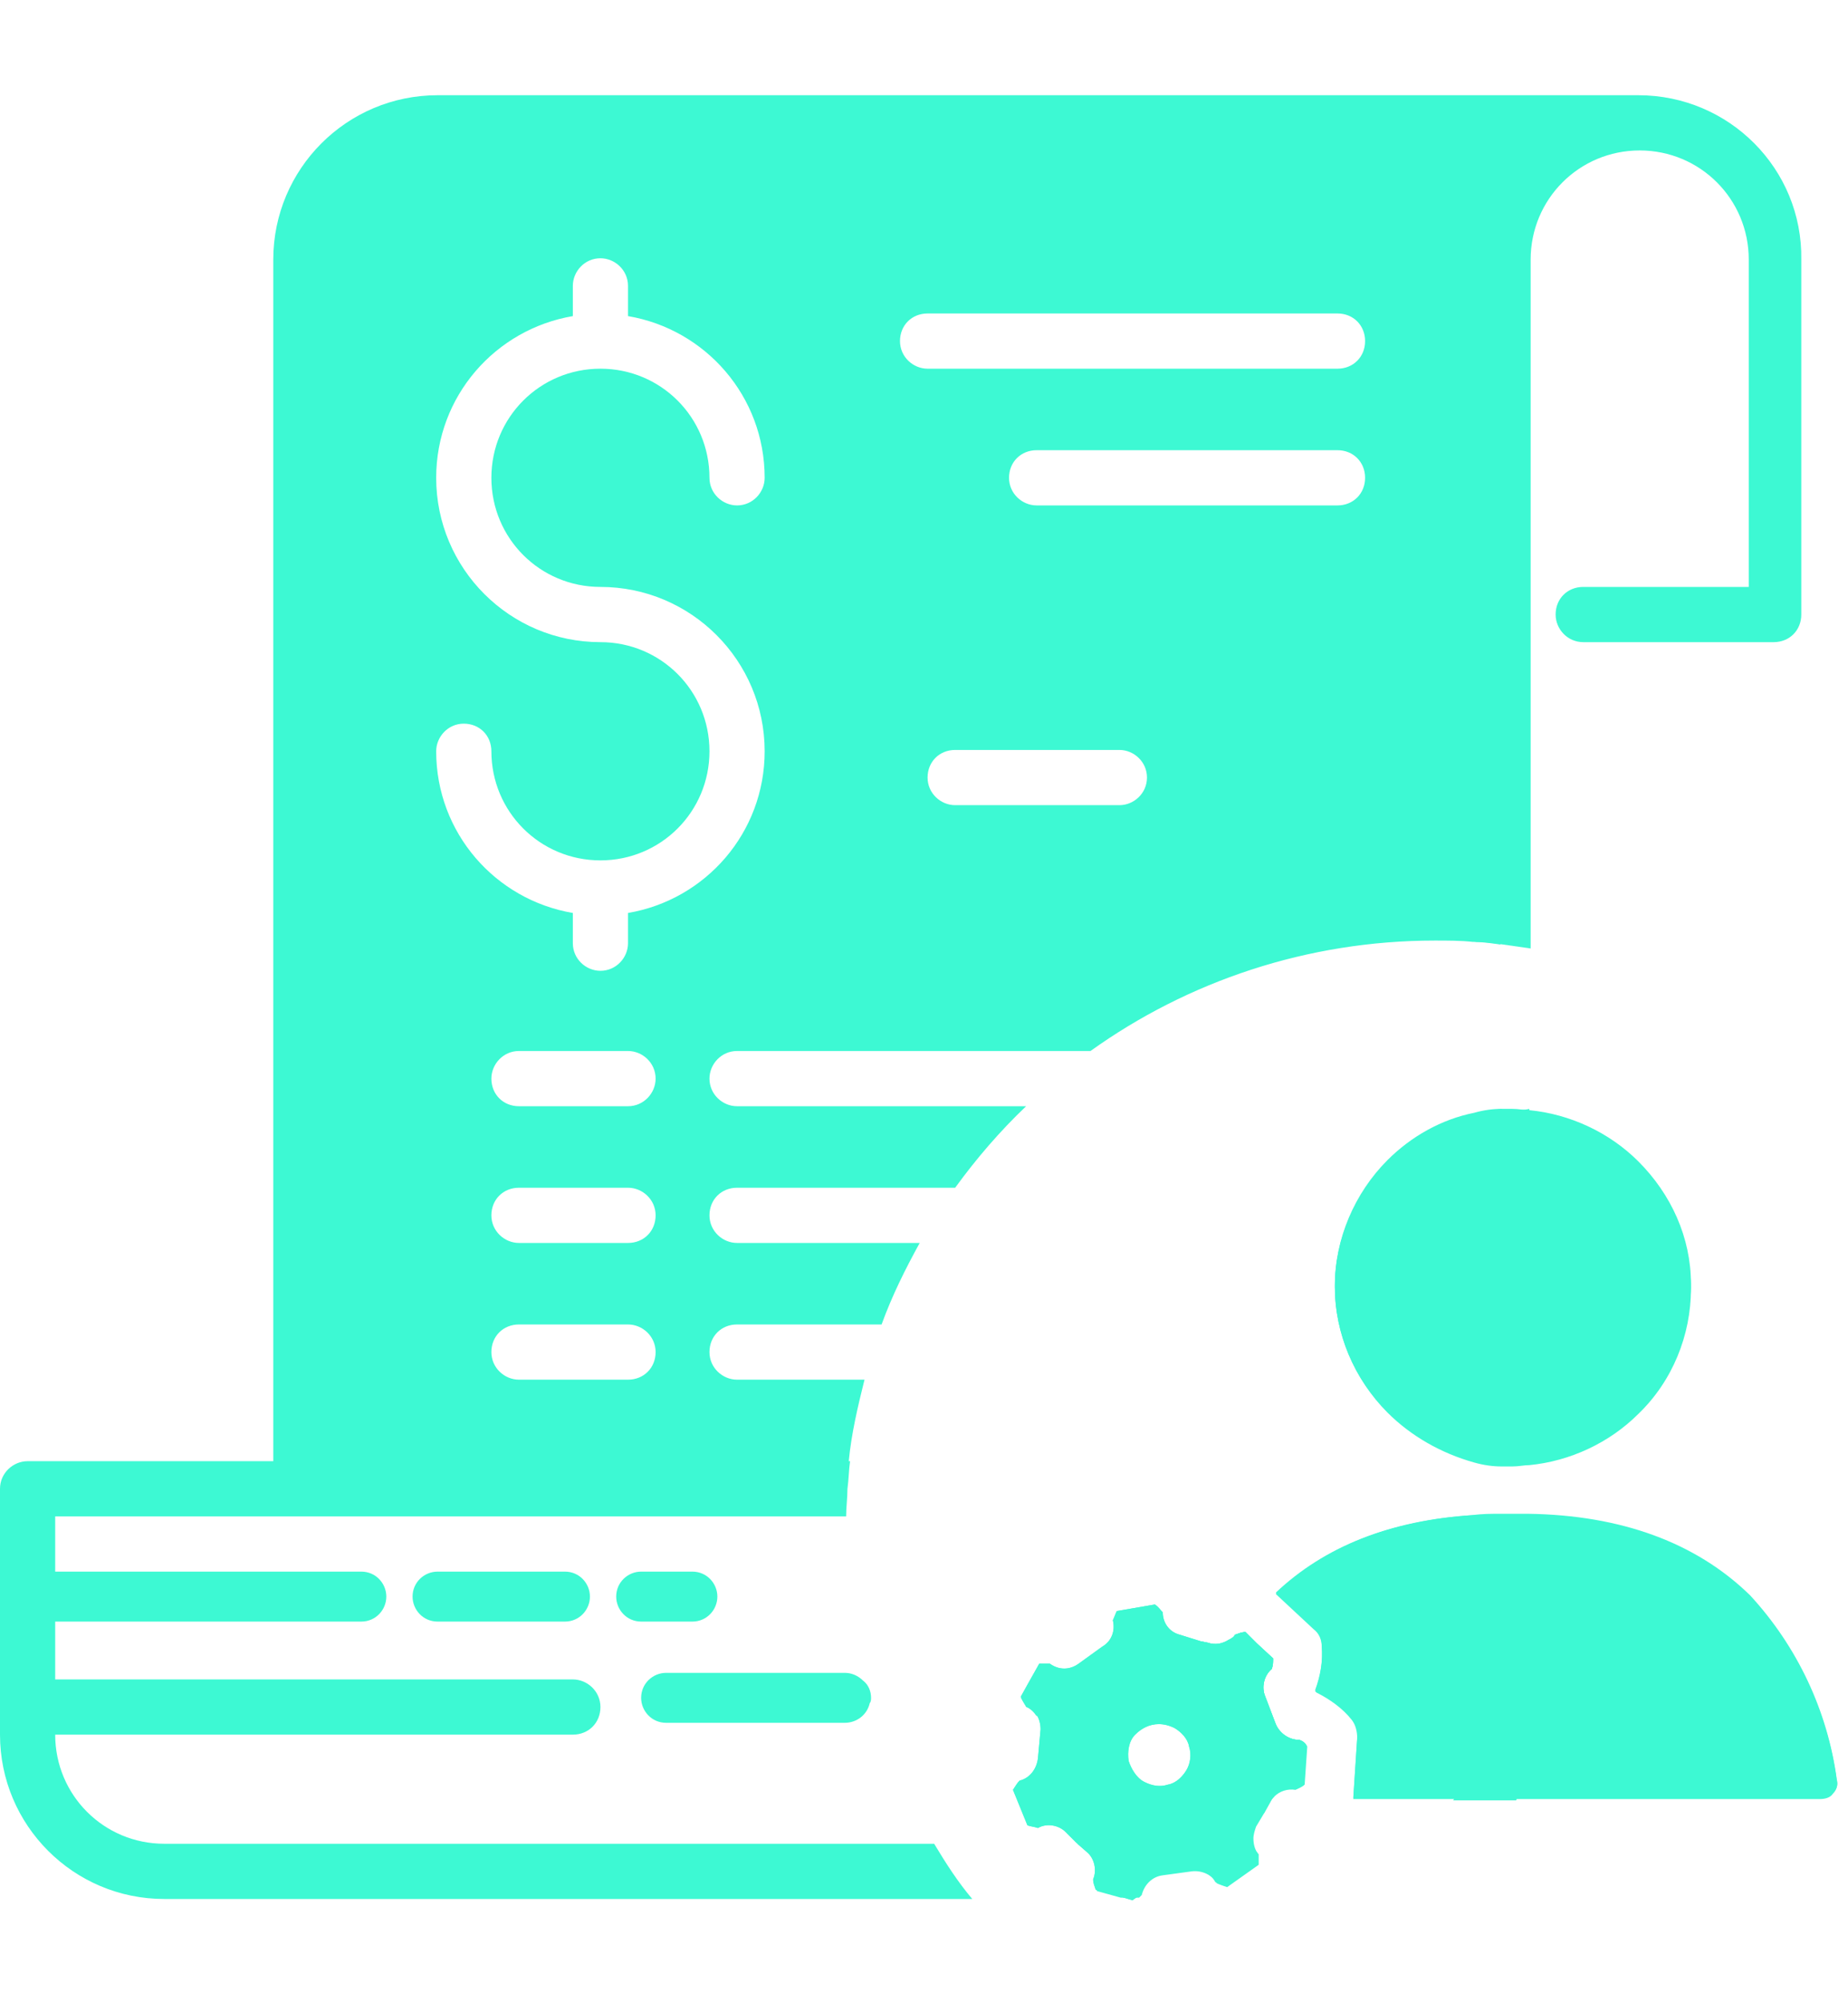 <svg width="60" height="65" viewBox="0 0 125 123" fill="none" xmlns="http://www.w3.org/2000/svg">
<path d="M110.821 0.229H29.594C23.462 0.229 18.485 5.206 18.485 11.338V92.566H1.866C0.889 92.566 0 93.366 0 94.432V111.051C0 117.183 4.977 122.16 11.109 122.16H65.764C64.787 121.004 63.987 119.76 63.187 118.427H11.109C7.021 118.427 3.733 115.139 3.733 111.051V96.299H57.233C57.233 95.676 57.322 95.054 57.322 94.432C57.41 93.81 57.41 93.188 57.499 92.566H22.218V11.338C22.218 7.25 25.506 3.962 29.594 3.962H102.645C100.868 5.917 99.802 8.494 99.802 11.338V57.462C100.424 57.462 101.046 57.551 101.668 57.64C102.29 57.729 102.912 57.818 103.534 57.907V11.338C103.534 7.25 106.822 3.962 110.91 3.962C114.998 3.962 118.287 7.25 118.287 11.338V33.467H107.089C106.022 33.467 105.223 34.267 105.223 35.333C105.223 36.311 106.022 37.2 107.089 37.2H119.975C121.042 37.2 121.841 36.4 121.841 35.333V11.338C121.93 5.206 116.954 0.229 110.821 0.229ZM102.379 96.21C102.112 96.21 101.846 96.21 101.579 96.21C100.957 96.21 100.335 96.21 99.713 96.299V111.14C99.713 112.74 99.179 114.25 98.291 115.495H102.557C103.09 114.161 103.445 112.651 103.445 111.14V96.21C103.09 96.21 102.734 96.21 102.379 96.21ZM102.29 68.838C102.023 68.838 101.846 68.838 101.579 68.838C100.957 68.838 100.335 68.926 99.713 69.104V92.477C100.335 92.655 100.957 92.744 101.579 92.744C101.846 92.744 102.023 92.744 102.29 92.744C102.645 92.744 103.09 92.744 103.445 92.655V68.749C103.09 68.838 102.645 68.838 102.29 68.838ZM84.96 111.051V104.83L84.249 104.119C83.983 104.119 83.805 104.208 83.538 104.297C83.449 104.475 83.272 104.563 83.094 104.652C82.65 104.919 82.205 105.008 81.672 104.83L81.228 104.741V111.051C81.228 113.895 82.294 116.472 84.072 118.427H72.874L73.585 119.049C74.118 119.494 74.296 120.293 74.029 120.916C74.029 121.182 74.118 121.36 74.207 121.627L75.807 122.071H77.051C77.139 121.982 77.14 121.982 77.228 121.893C77.406 121.182 77.939 120.649 78.65 120.56L80.606 120.293C81.317 120.205 82.027 120.56 82.294 121.093C82.472 121.182 82.738 121.271 83.005 121.36L85.138 119.849C85.138 119.583 85.138 119.405 85.138 119.138C84.871 118.872 84.782 118.427 84.782 118.072C84.782 117.805 84.871 117.539 84.96 117.272L85.493 116.383L85.938 115.583C86.027 115.406 86.115 115.317 86.204 115.228C85.404 114.073 84.96 112.562 84.96 111.051Z" fill="#3DF9D3"/>
<path d="M29.504 2.096L22.128 5.829L20.262 15.071V94.432H57.232C57.321 93.81 57.321 93.188 57.41 92.566C57.587 90.7 58.032 88.834 58.476 87.056H49.855C48.878 87.056 47.989 86.256 47.989 85.19C47.989 84.123 48.789 83.324 49.855 83.324H59.631C60.342 81.368 61.231 79.591 62.209 77.814H49.855C48.878 77.814 47.989 77.014 47.989 75.947C47.989 74.881 48.789 74.081 49.855 74.081H64.608C66.03 72.126 67.63 70.26 69.407 68.571H49.855C48.878 68.571 47.989 67.771 47.989 66.705C47.989 65.727 48.789 64.838 49.855 64.838H73.762C80.338 60.128 88.425 57.373 97.046 57.373C97.934 57.373 98.823 57.373 99.623 57.462C100.245 57.462 100.867 57.551 101.489 57.64V9.472L105.222 3.962L107.088 2.096H29.504ZM35.103 74.081H42.479C43.457 74.081 44.346 74.881 44.346 75.947C44.346 77.014 43.546 77.814 42.479 77.814H35.103C34.126 77.814 33.237 77.014 33.237 75.947C33.237 74.881 34.037 74.081 35.103 74.081ZM33.237 66.705C33.237 65.727 34.037 64.838 35.103 64.838H42.479C43.457 64.838 44.346 65.638 44.346 66.705C44.346 67.682 43.546 68.571 42.479 68.571H35.103C34.037 68.571 33.237 67.771 33.237 66.705ZM35.103 83.324H42.479C43.457 83.324 44.346 84.123 44.346 85.19C44.346 86.256 43.546 87.056 42.479 87.056H35.103C34.126 87.056 33.237 86.256 33.237 85.19C33.237 84.123 34.037 83.324 35.103 83.324ZM40.613 33.467C46.745 33.467 51.722 38.444 51.722 44.576C51.722 50.086 47.723 54.618 42.479 55.507V57.551C42.479 58.529 41.679 59.417 40.613 59.417C39.635 59.417 38.747 58.618 38.747 57.551V55.507C33.503 54.618 29.504 50.086 29.504 44.576C29.504 43.599 30.304 42.71 31.37 42.71C32.437 42.71 33.237 43.51 33.237 44.576C33.237 48.664 36.525 51.952 40.613 51.952C44.701 51.952 47.989 48.664 47.989 44.576C47.989 40.488 44.701 37.2 40.613 37.2C34.481 37.2 29.504 32.223 29.504 26.091C29.504 20.581 33.503 16.049 38.747 15.16V13.116C38.747 12.138 39.547 11.25 40.613 11.25C41.59 11.25 42.479 12.05 42.479 13.116V15.16C47.723 16.049 51.722 20.581 51.722 26.091C51.722 27.069 50.922 27.957 49.855 27.957C48.878 27.957 47.989 27.157 47.989 26.091C47.989 22.003 44.701 18.715 40.613 18.715C36.525 18.715 33.237 22.003 33.237 26.091C33.237 30.179 36.525 33.467 40.613 33.467ZM75.717 48.22H64.608C63.63 48.22 62.742 47.42 62.742 46.353C62.742 45.287 63.542 44.487 64.608 44.487H75.717C76.694 44.487 77.583 45.287 77.583 46.353C77.583 47.42 76.694 48.22 75.717 48.22ZM90.469 27.957H70.118C69.141 27.957 68.252 27.157 68.252 26.091C68.252 25.024 69.052 24.225 70.118 24.225H90.469C91.536 24.225 92.336 25.024 92.336 26.091C92.336 27.157 91.536 27.957 90.469 27.957ZM90.469 18.715H62.742C61.764 18.715 60.876 17.915 60.876 16.849C60.876 15.782 61.675 14.982 62.742 14.982H90.469C91.536 14.982 92.336 15.782 92.336 16.849C92.336 17.915 91.536 18.715 90.469 18.715ZM99.712 69.104C97.49 69.549 95.446 70.704 93.846 72.304C91.625 74.525 90.292 77.636 90.292 80.746C90.292 83.857 91.536 86.967 93.846 89.189C95.446 90.789 97.49 91.944 99.712 92.388C100.334 92.566 100.956 92.655 101.578 92.655V68.749C100.956 68.838 100.334 68.927 99.712 69.104ZM99.712 96.21C94.113 96.565 89.669 98.343 86.381 101.453L88.959 103.853C89.314 104.119 89.492 104.564 89.492 105.008C89.581 106.074 89.403 107.052 89.047 108.03L89.136 108.118C90.114 108.563 90.914 109.185 91.536 109.985C91.802 110.34 91.98 110.785 91.891 111.229L91.625 115.317H99.356L101.578 110.962V96.21C100.956 96.21 100.334 96.21 99.712 96.21ZM87.892 111.407C87.181 111.407 86.559 110.962 86.292 110.34L85.582 108.474C85.315 107.852 85.493 107.052 86.026 106.608C86.115 106.341 86.115 106.163 86.115 105.897L84.959 104.83L84.249 104.119C83.982 104.119 83.804 104.208 83.537 104.297C83.449 104.475 83.271 104.564 83.093 104.653V112.829L85.493 116.383L85.937 115.584C86.026 115.406 86.115 115.317 86.204 115.228C86.559 114.873 87.092 114.695 87.626 114.784C87.803 114.695 88.07 114.606 88.248 114.428L88.425 111.851C88.337 111.673 88.159 111.496 87.892 111.407Z" fill="#3DF9D3"/>
<path d="M24.442 103.408H3.735C2.758 103.408 2.047 102.608 2.047 101.719C2.047 100.742 2.847 100.031 3.735 100.031H24.442C25.42 100.031 26.131 100.831 26.131 101.719C26.131 102.608 25.42 103.408 24.442 103.408Z" fill="#3DF9D3"/>
<path d="M38.215 103.408H29.595C28.617 103.408 27.906 102.608 27.906 101.719C27.906 100.742 28.706 100.031 29.595 100.031H38.215C39.193 100.031 39.904 100.831 39.904 101.719C39.904 102.608 39.193 103.408 38.215 103.408Z" fill="#3DF9D3"/>
<path d="M46.834 103.408H43.368C42.391 103.408 41.68 102.608 41.68 101.719C41.68 100.742 42.48 100.031 43.368 100.031H46.834C47.812 100.031 48.523 100.831 48.523 101.719C48.523 102.608 47.812 103.408 46.834 103.408Z" fill="#3DF9D3"/>
<path d="M38.747 111.051H3.644C2.666 111.051 1.777 110.251 1.777 109.185C1.777 108.207 2.577 107.318 3.644 107.318H38.747C39.725 107.318 40.614 108.118 40.614 109.185C40.614 110.251 39.814 111.051 38.747 111.051Z" fill="#3DF9D3"/>
<path d="M58.919 108.563C58.919 108.651 58.919 108.829 58.831 108.918C58.653 109.718 57.942 110.251 57.142 110.251H45.056C44.078 110.251 43.367 109.451 43.367 108.563C43.367 107.585 44.167 106.874 45.056 106.874H57.142C57.587 106.874 58.031 107.052 58.386 107.407C58.742 107.674 58.919 108.118 58.919 108.563Z" fill="#3DF9D3"/>
<path d="M70.21 109.185C70.21 109.362 70.21 109.629 70.121 109.807C69.944 109.54 69.677 109.273 69.41 109.185C69.321 109.007 69.144 108.74 69.055 108.563L69.499 107.763C69.943 108.118 70.21 108.651 70.21 109.185Z" fill="#3DF9D3"/>
<path d="M58.391 107.407C58.657 107.763 58.835 108.118 58.835 108.563C58.835 108.652 58.835 108.829 58.746 108.918C58.657 108.474 58.568 107.941 58.391 107.407Z" fill="#3DF9D3"/>
<path d="M87.893 111.406C87.182 111.406 86.56 110.962 86.294 110.34L85.583 108.474C85.316 107.852 85.494 107.052 86.027 106.607C86.116 106.341 86.116 106.163 86.116 105.896L84.961 104.83L84.25 104.119C83.983 104.119 83.805 104.208 83.539 104.297C83.45 104.474 83.272 104.563 83.094 104.652C82.65 104.919 82.206 105.008 81.672 104.83L81.228 104.741L79.806 104.297C79.095 104.119 78.651 103.497 78.651 102.786C78.473 102.608 78.384 102.43 78.118 102.253L75.54 102.697C75.451 102.875 75.362 103.141 75.274 103.319C75.451 104.03 75.185 104.741 74.563 105.097L72.963 106.252C72.341 106.696 71.63 106.696 71.008 106.252C70.741 106.252 70.475 106.252 70.297 106.252L69.497 107.674L69.053 108.474C69.142 108.651 69.231 108.918 69.408 109.096C69.675 109.185 69.942 109.451 70.119 109.718C70.297 109.984 70.386 110.34 70.386 110.695L70.208 112.651C70.119 113.362 69.675 113.984 68.964 114.161C68.786 114.339 68.697 114.517 68.519 114.783L69.497 117.183C69.764 117.272 69.942 117.272 70.208 117.361C70.83 117.005 71.63 117.183 72.074 117.627L72.785 118.338L73.496 118.96C74.029 119.405 74.207 120.205 73.941 120.827C73.941 121.093 74.029 121.271 74.118 121.538L75.718 121.982L76.607 122.249C76.696 122.16 76.873 122.071 76.962 121.982C77.051 121.893 77.051 121.893 77.14 121.804C77.318 121.093 77.851 120.56 78.562 120.471L80.517 120.205C81.228 120.116 81.939 120.471 82.206 121.004C82.383 121.093 82.65 121.182 82.917 121.271L85.049 119.76C85.049 119.494 85.049 119.316 85.049 119.049C84.783 118.783 84.694 118.338 84.694 117.983C84.694 117.716 84.783 117.45 84.872 117.183L85.405 116.294L85.849 115.494C85.938 115.317 86.027 115.228 86.116 115.139C86.471 114.783 87.005 114.606 87.538 114.695C87.716 114.606 87.982 114.517 88.16 114.339L88.338 111.762C88.338 111.673 88.16 111.495 87.893 111.406ZM76.784 111.051C77.229 110.607 77.762 110.34 78.384 110.34C78.74 110.34 79.095 110.429 79.451 110.607C79.895 110.873 80.339 111.317 80.428 111.851C80.606 112.384 80.517 113.006 80.251 113.45C79.984 113.895 79.54 114.339 79.006 114.428C78.473 114.606 77.94 114.517 77.407 114.25C76.873 113.984 76.518 113.362 76.34 112.828C76.251 112.206 76.34 111.495 76.784 111.051Z" fill="#3DF9D3"/>
<path d="M93.848 89.278C91.626 87.056 90.293 83.946 90.293 80.835C90.293 77.725 91.537 74.615 93.848 72.393C95.448 70.793 97.492 69.638 99.713 69.193C100.335 69.016 100.957 69.016 101.58 68.927C101.846 68.927 102.024 68.927 102.29 68.927C102.646 68.927 103.09 68.927 103.446 69.016C106.201 69.282 108.867 70.526 110.822 72.482C113.044 74.703 114.377 77.814 114.377 80.924C114.377 84.035 113.133 87.145 110.822 89.367C108.867 91.322 106.201 92.566 103.446 92.833C103.09 92.833 102.735 92.922 102.29 92.922C102.024 92.922 101.846 92.922 101.58 92.922C100.957 92.922 100.335 92.833 99.713 92.655C97.492 92.033 95.448 90.878 93.848 89.278Z" fill="#3DF9D3"/>
<path d="M123.974 115.05C123.796 115.317 123.441 115.406 123.085 115.406H91.536L91.803 111.318C91.803 110.873 91.714 110.429 91.448 110.073C90.825 109.274 89.937 108.652 89.048 108.207L88.959 108.118C89.315 107.141 89.492 106.163 89.403 105.097C89.403 104.652 89.226 104.208 88.87 103.941L86.293 101.542C89.581 98.343 94.025 96.565 99.624 96.299C100.246 96.299 100.868 96.21 101.49 96.21C101.756 96.21 102.023 96.21 102.29 96.21C102.645 96.21 103.001 96.21 103.356 96.21C109.666 96.299 114.732 98.165 118.375 101.72C121.575 105.186 123.619 109.54 124.241 114.162C124.33 114.428 124.241 114.784 123.974 115.05Z" fill="#3DF9D3"/>
<path d="M110.822 72.304C108.867 70.348 106.201 69.104 103.446 68.838C103.09 68.838 102.735 68.749 102.29 68.749C102.024 68.749 101.846 68.749 101.579 68.749C100.957 68.749 100.335 68.838 99.713 69.015C97.491 69.46 95.447 70.615 93.848 72.215C91.626 74.436 90.293 77.547 90.293 80.657C90.293 83.768 91.537 86.878 93.848 89.1C95.447 90.7 97.491 91.855 99.713 92.299C100.335 92.477 100.957 92.566 101.579 92.566C101.846 92.566 102.024 92.566 102.29 92.566C102.646 92.566 103.09 92.566 103.446 92.477C106.201 92.211 108.867 90.966 110.822 89.011C113.044 86.79 114.377 83.679 114.377 80.569C114.377 77.458 113.044 74.525 110.822 72.304ZM87.893 111.407C87.182 111.407 86.56 110.962 86.294 110.34L85.583 108.474C85.316 107.852 85.494 107.052 86.027 106.608C86.116 106.341 86.116 106.163 86.116 105.897L84.961 104.83L84.25 104.119C83.983 104.119 83.805 104.208 83.539 104.297C83.45 104.475 83.272 104.564 83.094 104.652C82.65 104.919 82.206 105.008 81.672 104.83L81.228 104.741L79.806 104.297C79.095 104.119 78.651 103.497 78.651 102.786C78.473 102.608 78.384 102.431 78.118 102.253L75.54 102.697C75.451 102.875 75.362 103.142 75.274 103.319C75.451 104.03 75.185 104.741 74.563 105.097L72.963 106.252C72.341 106.696 71.63 106.696 71.008 106.252C70.741 106.252 70.475 106.252 70.297 106.252L69.497 107.674L69.053 108.474C69.142 108.652 69.231 108.918 69.408 109.096C69.675 109.185 69.942 109.451 70.119 109.718C70.297 109.985 70.386 110.34 70.386 110.696L70.208 112.651C70.119 113.362 69.675 113.984 68.964 114.162C68.786 114.339 68.697 114.517 68.519 114.784L69.497 117.183C69.764 117.272 69.942 117.272 70.208 117.361C70.83 117.005 71.63 117.183 72.074 117.628L72.785 118.339L73.496 118.961C74.029 119.405 74.207 120.205 73.941 120.827C73.941 121.094 74.029 121.271 74.118 121.538L75.718 121.982L76.607 122.249C76.696 122.16 76.873 122.071 76.962 121.982C77.051 121.893 77.051 121.893 77.14 121.804C77.318 121.094 77.851 120.56 78.562 120.471L80.517 120.205C81.228 120.116 81.939 120.471 82.206 121.005C82.383 121.094 82.65 121.182 82.917 121.271L85.049 119.76C85.049 119.494 85.049 119.316 85.049 119.05C84.783 118.783 84.694 118.339 84.694 117.983C84.694 117.716 84.783 117.45 84.872 117.183L85.405 116.294L85.849 115.495C85.938 115.317 86.027 115.228 86.116 115.139C86.471 114.784 87.005 114.606 87.538 114.695C87.716 114.606 87.982 114.517 88.16 114.339L88.338 111.762C88.338 111.673 88.16 111.495 87.893 111.407ZM76.784 111.051C77.229 110.607 77.762 110.34 78.384 110.34C78.74 110.34 79.095 110.429 79.451 110.607C79.895 110.873 80.339 111.318 80.428 111.851C80.606 112.384 80.517 113.006 80.251 113.451C79.984 113.895 79.54 114.339 79.006 114.428C78.473 114.606 77.94 114.517 77.407 114.25C76.873 113.984 76.518 113.362 76.34 112.829C76.251 112.206 76.34 111.496 76.784 111.051ZM124.241 114.073C123.619 109.451 121.575 105.097 118.376 101.631C114.732 98.076 109.667 96.21 103.357 96.121C103.001 96.121 102.646 96.121 102.29 96.121C102.024 96.121 101.757 96.121 101.49 96.121C100.868 96.121 100.246 96.121 99.624 96.21C94.025 96.565 89.582 98.343 86.294 101.453L88.871 103.853C89.226 104.119 89.404 104.564 89.404 105.008C89.493 106.074 89.315 107.052 88.96 108.03L89.049 108.118C90.026 108.563 90.826 109.185 91.448 109.985C91.715 110.34 91.892 110.785 91.804 111.229L91.537 115.317H123.086C123.442 115.317 123.708 115.139 123.975 114.961C124.241 114.784 124.33 114.428 124.241 114.073Z" fill="#3DF9D3"/>
</svg>
